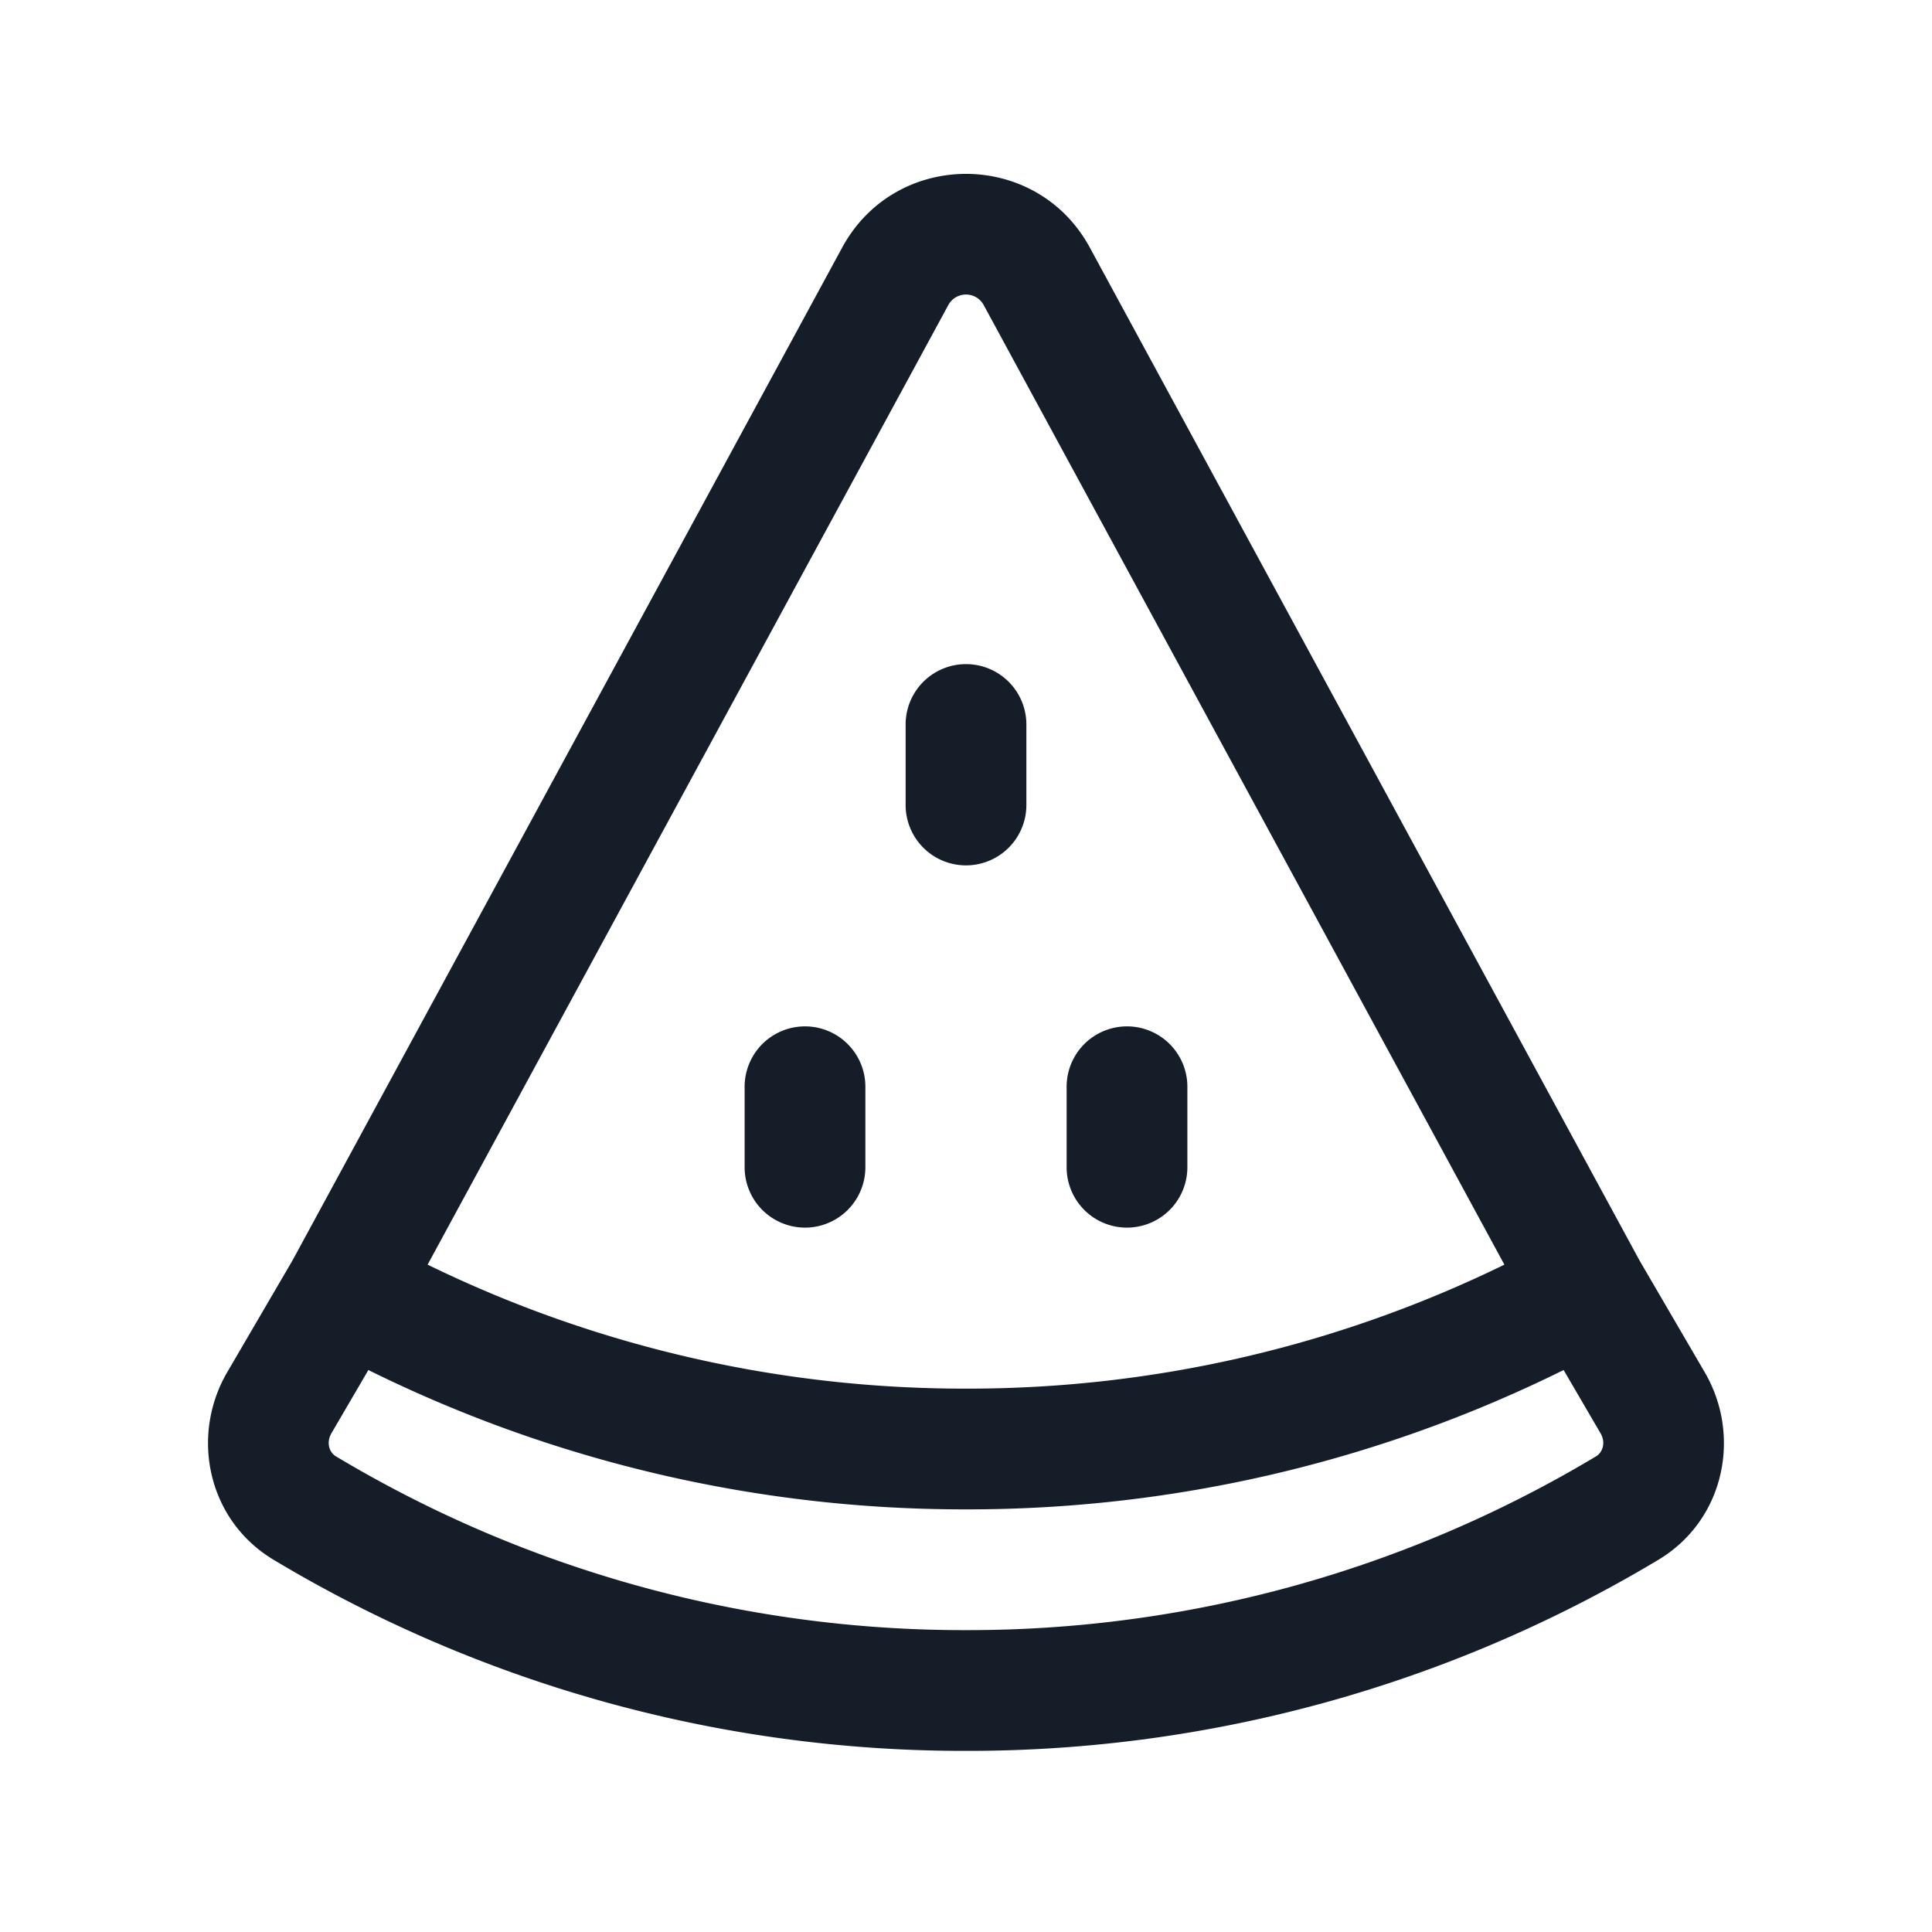 <svg xmlns="http://www.w3.org/2000/svg" viewBox="0 0 24 24"><path fill="#151E28" d="M10.462 3.075c.662-1.22 2.414-1.22 3.076 0l6.827 12.58.812 1.392c.458.784.25 1.834-.577 2.33A16.676 16.676 0 0 1 12 21.75a16.677 16.677 0 0 1-8.6-2.373c-.828-.496-1.035-1.546-.578-2.33l.813-1.392Zm1.318.715L5.312 15.71A15.194 15.194 0 0 0 12 17.25a15.182 15.182 0 0 0 6.688-1.54L12.22 3.79a.25.25 0 0 0-.44 0ZM12 18.75a16.683 16.683 0 0 1-7.424-1.731l-.458.784c-.072.124-.021.243.053.287a15.169 15.169 0 0 0 7.828 2.16 15.173 15.173 0 0 0 7.83-2.16c.073-.044.125-.163.053-.286l-.458-.785A16.688 16.688 0 0 1 12 18.75Zm-1.25-5.25v1a.75.75 0 0 1-1.5 0v-1a.75.75 0 0 1 1.5 0Zm4 0v1a.75.75 0 0 1-1.5 0v-1a.75.75 0 0 1 1.5 0Zm-2-4.5v1a.75.75 0 0 1-1.5 0V9a.75.75 0 0 1 1.5 0Z"/></svg>